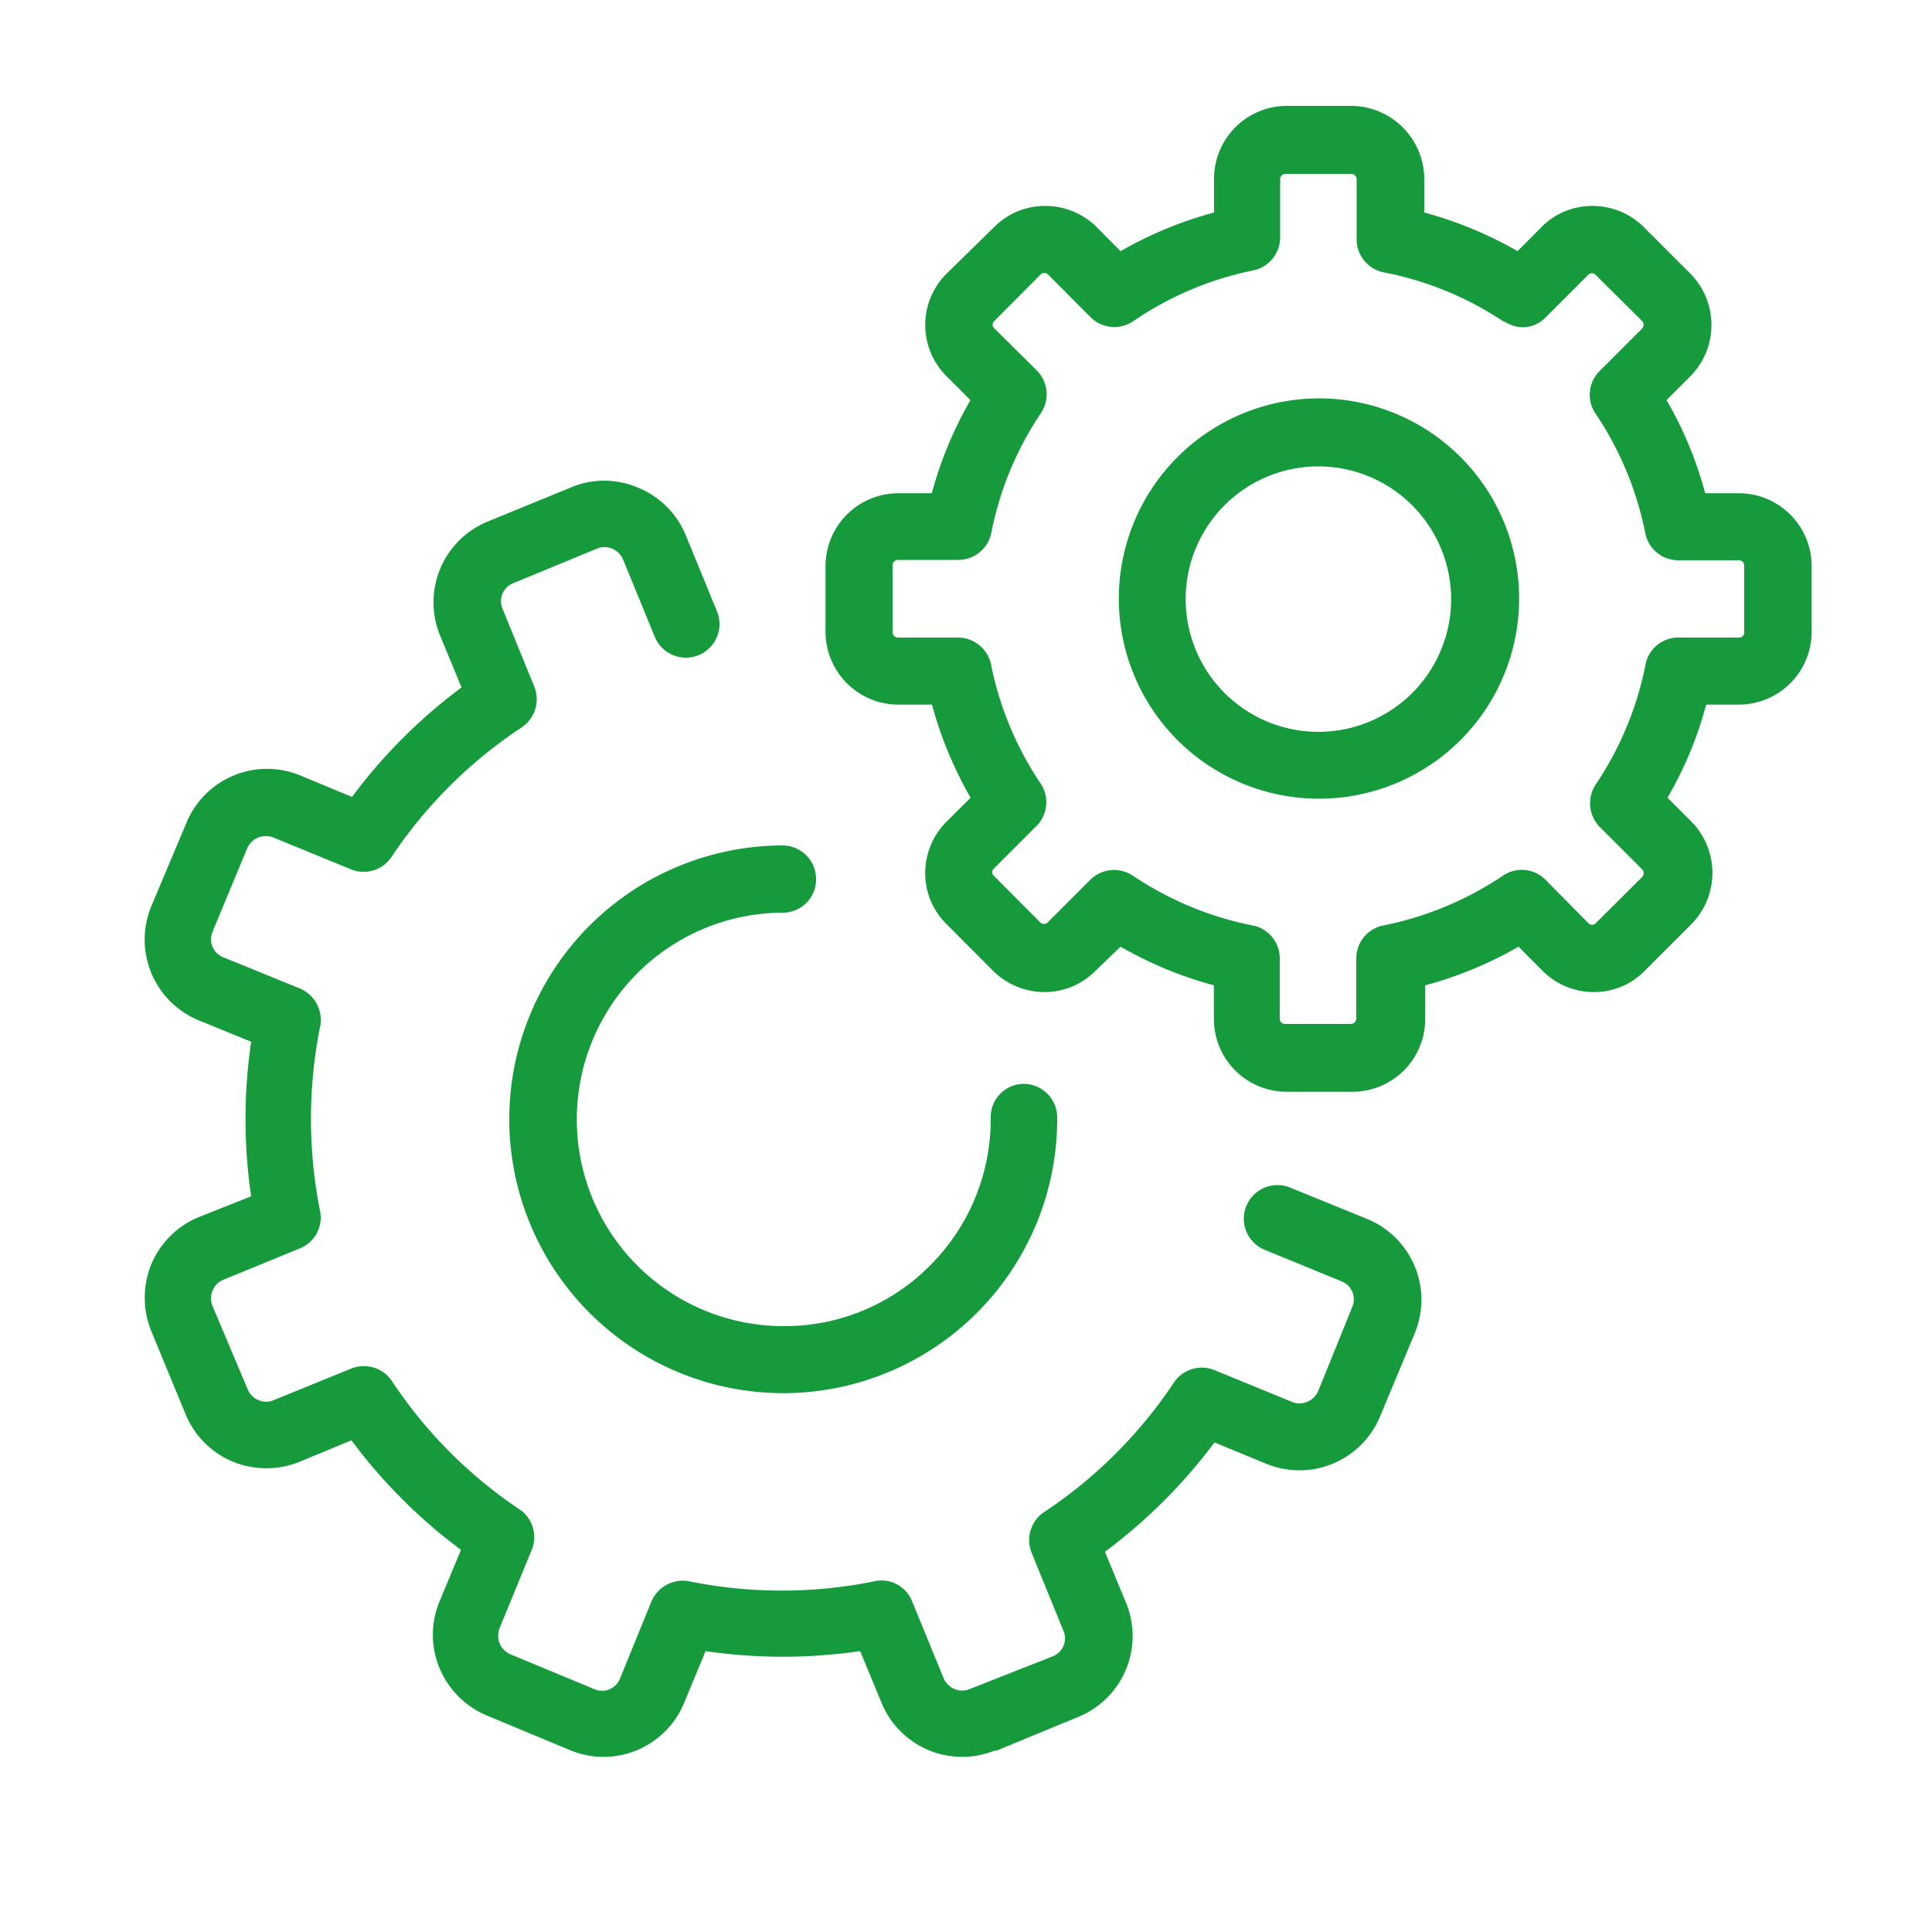 <svg class='svg-installatie'  xmlns="http://www.w3.org/2000/svg" viewBox="0 0 100 100"><defs><style>.bc3ed8cd-2d3b-4536-a97d-59b790106817{fill:#159a3c;}</style></defs><title>Rekam icons groen</title><path class="bc3ed8cd-2d3b-4536-a97d-59b790106817" d="M51.54,90.63l4.31-1.78A4.52,4.52,0,0,0,58.3,83l-1.11-2.68a27.65,27.65,0,0,0,5.67-5.66l2.67,1.1a4.52,4.52,0,0,0,5.9-2.44L73.23,69a4.52,4.52,0,0,0-2.45-5.9l-4-1.63a1.74,1.74,0,0,0-1.32,3.22l4,1.64A1,1,0,0,1,70,67.63L68.23,72a1.08,1.08,0,0,1-.57.56,1,1,0,0,1-.79,0l-4-1.64a1.74,1.74,0,0,0-2.11.64,23.92,23.92,0,0,1-6.71,6.7,1.75,1.75,0,0,0-.65,2.12l1.63,4a1,1,0,0,1-.56,1.36L50.2,87.42a1,1,0,0,1-.8,0,1.06,1.06,0,0,1-.56-.56l-1.64-4a1.7,1.7,0,0,0-2-1,24.15,24.15,0,0,1-9.47,0,1.77,1.77,0,0,0-2,1l-1.63,4a1,1,0,0,1-1.36.56l-4.31-1.79a1.06,1.06,0,0,1-.57-.57,1.08,1.08,0,0,1,0-.79l1.64-4A1.74,1.74,0,0,0,27,78.2a23.82,23.82,0,0,1-6.71-6.71,1.75,1.75,0,0,0-2.12-.65l-4,1.63a1,1,0,0,1-.79,0,1,1,0,0,1-.56-.56L11,67.6a1,1,0,0,1,0-.79,1,1,0,0,1,.56-.57l4-1.64a1.72,1.72,0,0,0,1-1.95,24.34,24.34,0,0,1,0-9.47,1.77,1.77,0,0,0-1-2l-4-1.63A1,1,0,0,1,11,48.23l1.79-4.31a1.05,1.05,0,0,1,1.36-.57l4,1.64a1.73,1.73,0,0,0,2.11-.63A24,24,0,0,1,27,37.65a1.75,1.75,0,0,0,.65-2.12l-1.63-4a1,1,0,0,1,.56-1.35l4.31-1.78a1,1,0,0,1,.8,0,1.06,1.06,0,0,1,.56.56l1.64,4a1.74,1.74,0,0,0,3.22-1.32l-1.64-4A4.53,4.53,0,0,0,33,25.23a4.43,4.43,0,0,0-3.45,0L25.23,27a4.52,4.52,0,0,0-2.45,5.9l1.11,2.68a27.45,27.45,0,0,0-5.67,5.67l-2.67-1.11a4.51,4.51,0,0,0-5.9,2.45L7.83,46.91a4.52,4.52,0,0,0,2.45,5.9L13,53.92a27.57,27.57,0,0,0,0,8L10.28,63a4.54,4.54,0,0,0-2.45,2.44,4.6,4.6,0,0,0,0,3.46l1.78,4.31a4.53,4.53,0,0,0,2.45,2.45,4.58,4.58,0,0,0,3.45,0l2.68-1.11a27.45,27.45,0,0,0,5.67,5.67l-1.11,2.67a4.48,4.48,0,0,0,0,3.45,4.54,4.54,0,0,0,2.44,2.45l4.32,1.8a4.51,4.51,0,0,0,5.9-2.45l1.11-2.68a27.57,27.57,0,0,0,8,0l1.11,2.68a4.51,4.51,0,0,0,5.9,2.45Z"/><path class="bc3ed8cd-2d3b-4536-a97d-59b790106817" d="M26.36,58A14.19,14.19,0,0,0,40.53,72.11h.11A14.19,14.19,0,0,0,54.72,57.83,1.74,1.74,0,0,0,53,56.1h0a1.72,1.72,0,0,0-1.72,1.76,10.69,10.69,0,0,1-3.09,7.59,10.58,10.58,0,0,1-7.53,3.19h-.07a10.7,10.7,0,0,1-.07-21.4,1.72,1.72,0,0,0,1.72-1.76,1.74,1.74,0,0,0-1.74-1.72h0A14.18,14.18,0,0,0,26.36,58Z"/><path class="bc3ed8cd-2d3b-4536-a97d-59b790106817" d="M70,5.48h-3.4a3.77,3.77,0,0,0-3.76,3.77V11A20.22,20.22,0,0,0,58,13l-1.23-1.24a3.77,3.77,0,0,0-2.66-1.1,3.7,3.7,0,0,0-2.66,1.1L49,14.16a3.74,3.74,0,0,0,0,5.32l1.23,1.23a20,20,0,0,0-2,4.82H46.5a3.77,3.77,0,0,0-3.77,3.77v3.4a3.77,3.77,0,0,0,3.77,3.77h1.74a20,20,0,0,0,2,4.82L49,42.52a3.75,3.75,0,0,0-1.11,2.66A3.68,3.68,0,0,0,49,47.84l2.39,2.4a3.8,3.8,0,0,0,2.66,1.11,3.7,3.7,0,0,0,2.66-1.11L58,49a20.22,20.22,0,0,0,4.83,2v1.74a3.77,3.77,0,0,0,3.76,3.77H70a3.77,3.77,0,0,0,3.77-3.77V51a20.22,20.22,0,0,0,4.83-2l1.23,1.24a3.76,3.76,0,0,0,2.66,1.11,3.67,3.67,0,0,0,2.65-1.11l2.4-2.4a3.78,3.78,0,0,0,0-5.32l-1.23-1.23a19.56,19.56,0,0,0,2-4.82H90a3.77,3.77,0,0,0,3.77-3.77V29.3A3.77,3.77,0,0,0,90,25.53H88.26a19.56,19.56,0,0,0-2-4.82l1.23-1.23a3.78,3.78,0,0,0,0-5.32l-2.4-2.4a3.75,3.75,0,0,0-2.65-1.1,3.67,3.67,0,0,0-2.66,1.1L78.55,13a20.22,20.22,0,0,0-4.83-2V9.25A3.8,3.8,0,0,0,70,5.48Zm7.87,11.16a1.76,1.76,0,0,0,1,.3A1.69,1.69,0,0,0,80,16.43l2.2-2.2a.31.31,0,0,1,.2-.09.27.27,0,0,1,.19.09L85,16.62A.29.29,0,0,1,85,17l-2.2,2.2a1.73,1.73,0,0,0-.22,2.2,17,17,0,0,1,2.58,6.2A1.74,1.74,0,0,0,86.87,29H90a.27.27,0,0,1,.28.28v3.4A.27.27,0,0,1,90,33H86.87a1.72,1.72,0,0,0-1.7,1.41,17,17,0,0,1-2.58,6.2,1.76,1.76,0,0,0,.22,2.2L85,45a.29.29,0,0,1,0,.39l-2.4,2.39a.27.27,0,0,1-.19.09.31.31,0,0,1-.2-.09L80,45.54a1.73,1.73,0,0,0-2.2-.22,17.13,17.13,0,0,1-6.19,2.58,1.74,1.74,0,0,0-1.41,1.7v3.12a.28.28,0,0,1-.28.28h-3.4a.27.27,0,0,1-.28-.28V49.6a1.73,1.73,0,0,0-1.41-1.7,17.1,17.1,0,0,1-6.2-2.58,1.75,1.75,0,0,0-2.2.22l-2.2,2.2a.26.26,0,0,1-.2.08.25.25,0,0,1-.19-.08l-2.39-2.4a.24.24,0,0,1-.09-.19.27.27,0,0,1,.09-.2l2.2-2.2a1.74,1.74,0,0,0,.21-2.2,16.93,16.93,0,0,1-2.57-6.19A1.75,1.75,0,0,0,49.6,33H46.48a.28.28,0,0,1-.28-.29V29.27a.28.28,0,0,1,.28-.29H49.6a1.74,1.74,0,0,0,1.71-1.4,16.91,16.91,0,0,1,2.57-6.2,1.75,1.75,0,0,0-.21-2.2L51.47,17a.24.24,0,0,1-.09-.2.24.24,0,0,1,.09-.19l2.39-2.4a.25.25,0,0,1,.19-.08.26.26,0,0,1,.2.08l2.2,2.21a1.74,1.74,0,0,0,2.2.21A16.91,16.91,0,0,1,64.85,14a1.75,1.75,0,0,0,1.41-1.71V9.25A.27.27,0,0,1,66.54,9h3.4a.28.28,0,0,1,.28.28v3.11a1.74,1.74,0,0,0,1.41,1.71A16.93,16.93,0,0,1,77.82,16.64Z"/><path class="bc3ed8cd-2d3b-4536-a97d-59b790106817" d="M57.91,31A10.36,10.36,0,1,0,68.26,20.62,10.37,10.37,0,0,0,57.91,31Zm17.2,0a6.87,6.87,0,1,1-6.87-6.86A6.88,6.88,0,0,1,75.11,31Z"/></svg>